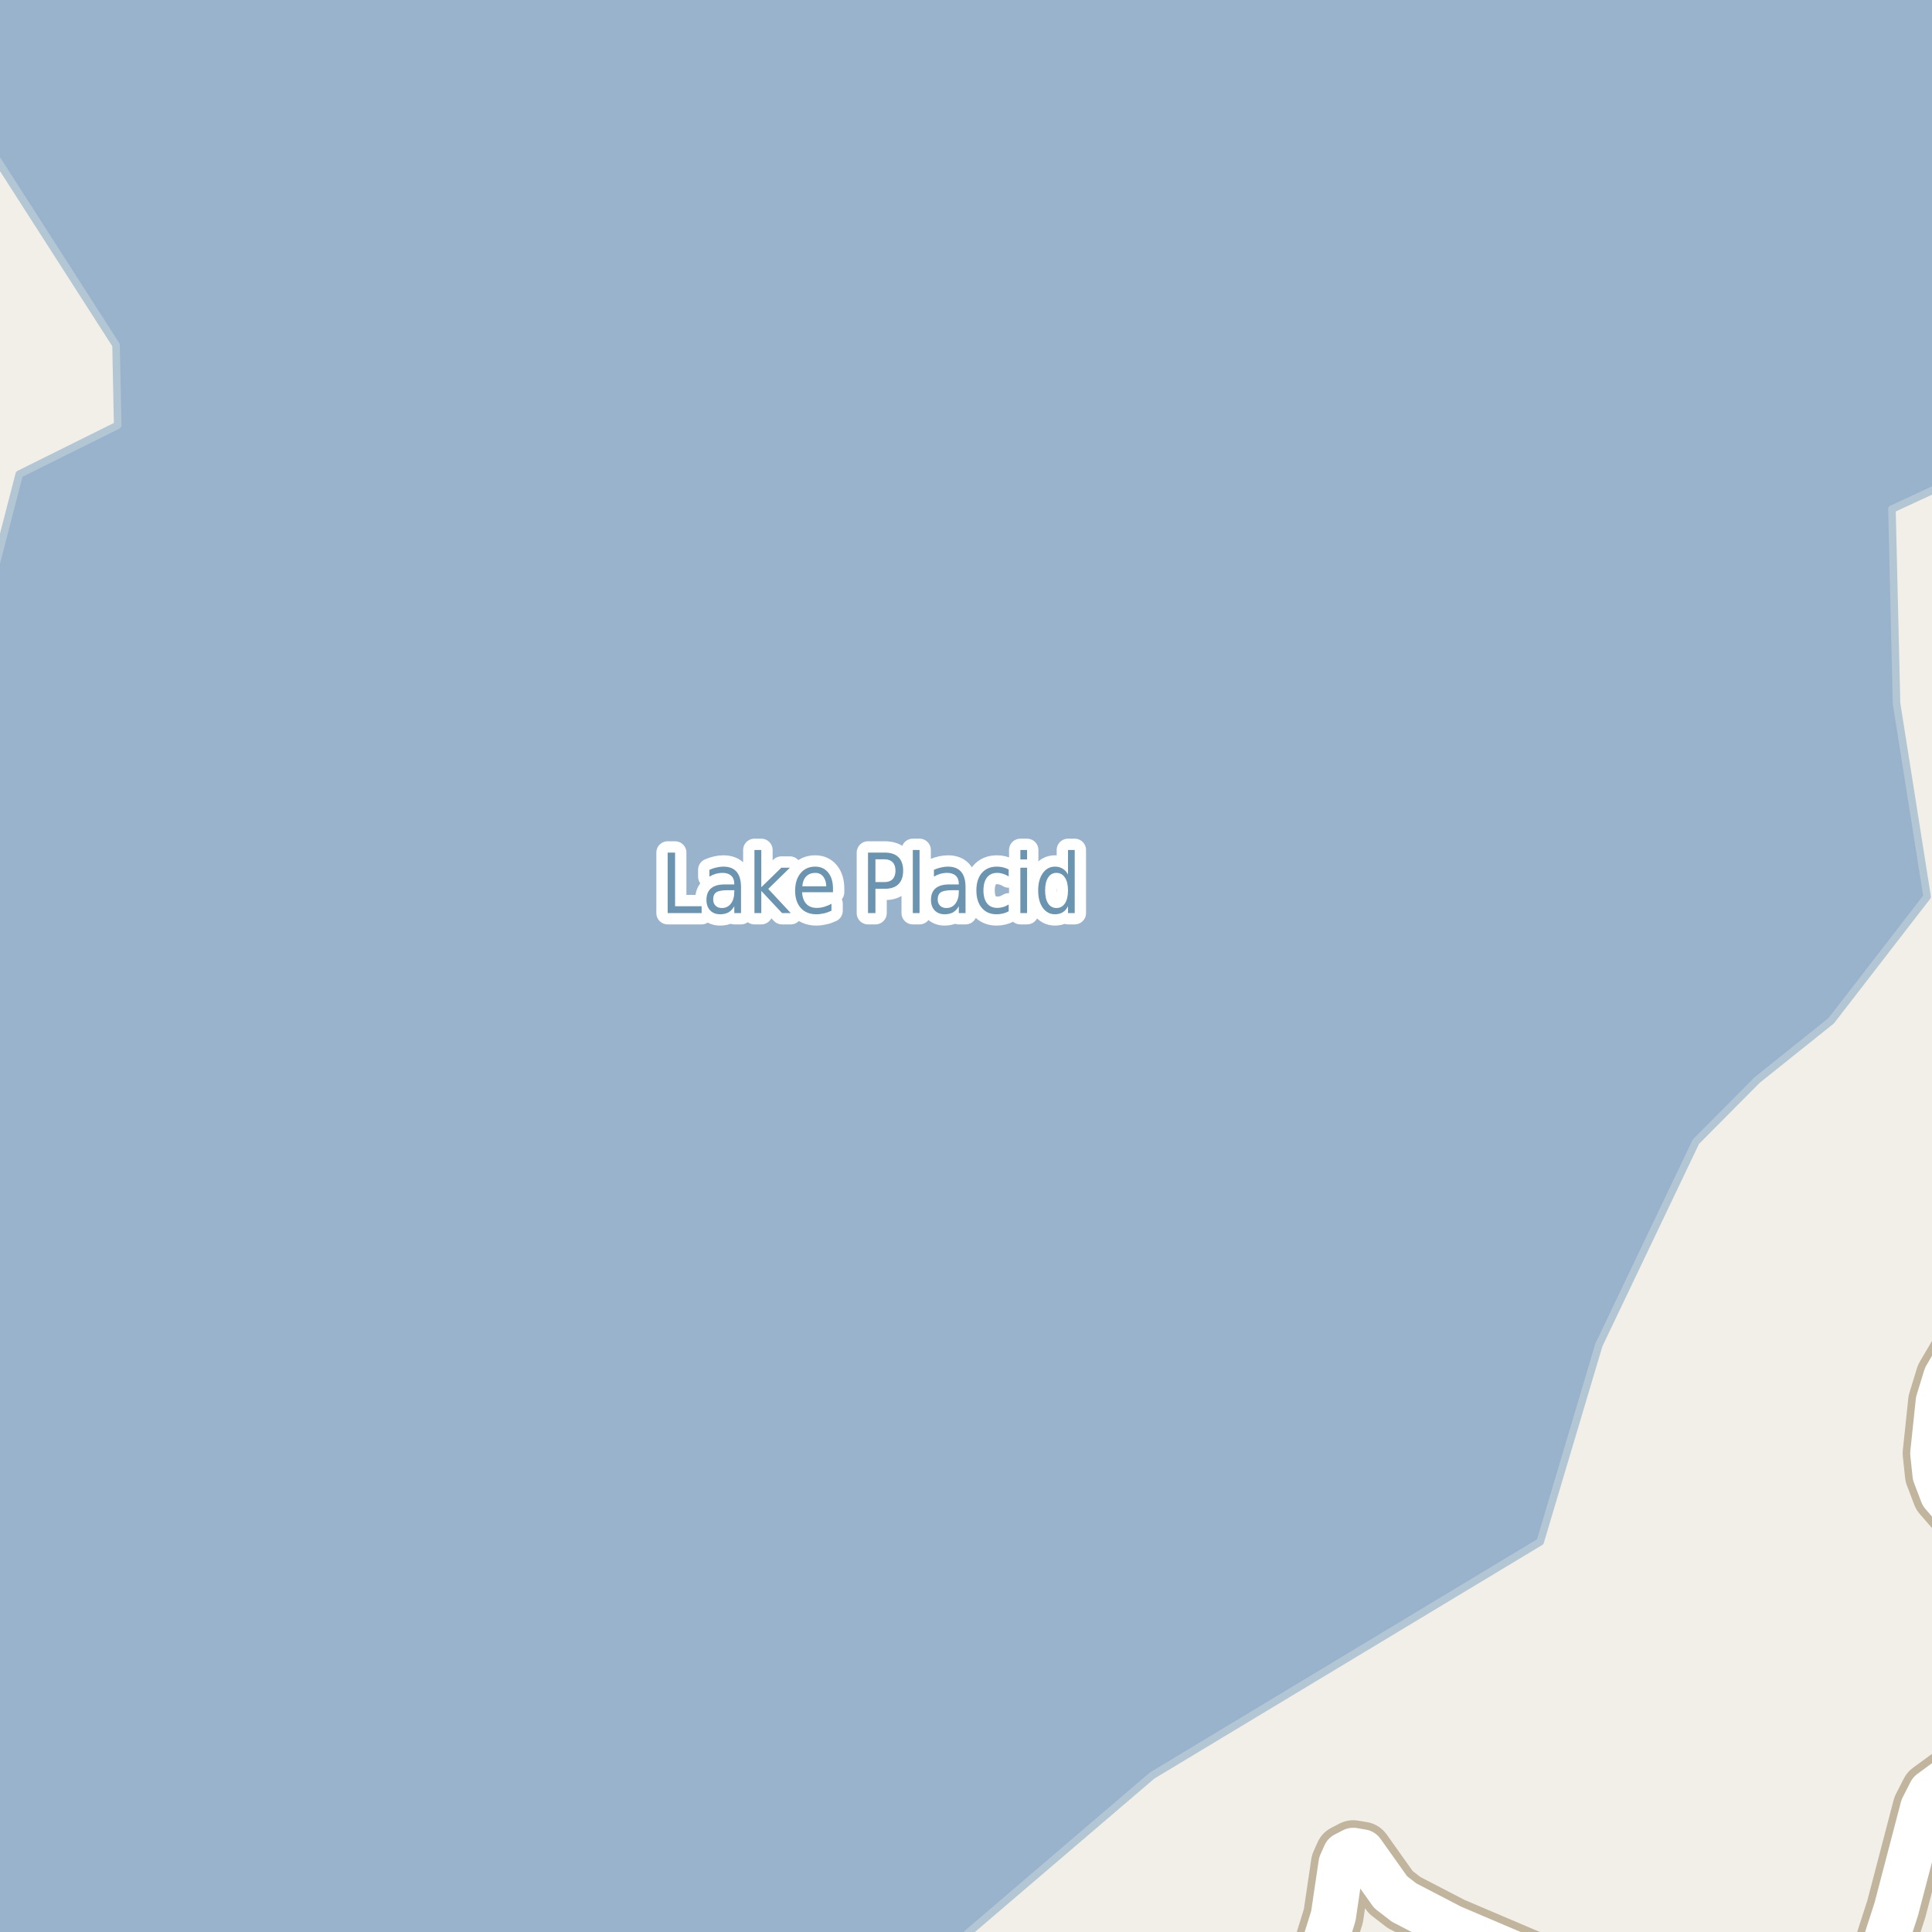 <?xml version="1.0" encoding="UTF-8"?>
<svg xmlns="http://www.w3.org/2000/svg" xmlns:xlink="http://www.w3.org/1999/xlink" width="256pt" height="256pt" viewBox="0 0 256 256" version="1.1">
<g id="surface2">
<rect x="0" y="0" width="256" height="256" style="fill:rgb(94.902%,93.725%,91.373%);fill-opacity:1;stroke:none;"/>
<path style=" stroke:none;fill-rule:evenodd;fill:rgb(60%,70.196%,80%);fill-opacity:1;" d="M -4 -4 L -4 15.516 L 15.375 45.723 L 15.594 56.352 L 2.551 62.832 L -4 88.172 L -4 259 L 125.574 259 L 126.719 257.449 L 152.656 235.27 L 204.086 204.297 L 211.863 178.203 L 224.711 151.289 L 232.82 143.117 L 242.645 135.254 L 255.352 118.809 L 251.301 93.199 L 250.691 67.457 L 259 63.605 L 259 -4 Z M -8235647.895 5513266.695 Z M -8235647.895 5513266.695 Z M -8235647.895 5513266.695 "/>
<path style="fill:none;stroke-width:1;stroke-linecap:round;stroke-linejoin:round;stroke:rgb(70.196%,77.647%,83.137%);stroke-opacity:1;stroke-miterlimit:10;" d="M -4 -4 L -4 15.516 L 15.375 45.723 L 15.594 56.352 L 2.551 62.832 L -4 88.172 L -4 259 L 125.574 259 L 126.719 257.449 L 152.656 235.27 L 204.086 204.297 L 211.863 178.203 L 224.711 151.289 L 232.82 143.117 L 242.645 135.254 L 255.352 118.809 L 251.301 93.199 L 250.691 67.457 L 259 63.605 L 259 -4 L -4 -4 "/>
<path style="fill:none;stroke-width:8;stroke-linecap:round;stroke-linejoin:round;stroke:rgb(75.686%,70.98%,61.569%);stroke-opacity:1;stroke-miterlimit:10;" d="M 170.281 264 L 173.414 261.992 L 174.93 259.484 L 176.676 253.887 L 177.703 246.949 L 178.238 245.746 L 179.309 245.191 L 180.477 245.387 L 184.273 250.727 L 186.043 252.094 L 192.312 255.352 L 203.707 260.203 L 208.879 261.992 L 213.449 264 "/>
<path style="fill:none;stroke-width:8;stroke-linecap:round;stroke-linejoin:round;stroke:rgb(75.686%,70.98%,61.569%);stroke-opacity:1;stroke-miterlimit:10;" d="M 247.703 264 L 251.266 252.973 L 254.785 239.527 L 255.832 237.477 L 259.746 234.609 L 264 232.973 M 264 202.125 L 259.117 199.969 L 257.395 197.98 L 256.414 195.41 L 256.113 192.578 L 256.836 185.707 L 257.836 182.449 L 259.445 179.715 L 262.402 174.734 L 264 172.453 "/>
<path style="fill:none;stroke-width:6;stroke-linecap:round;stroke-linejoin:round;stroke:rgb(100%,100%,100%);stroke-opacity:1;stroke-miterlimit:10;" d="M 170.281 264 L 173.414 261.992 L 174.93 259.484 L 176.676 253.887 L 177.703 246.949 L 178.238 245.746 L 179.309 245.191 L 180.477 245.387 L 184.273 250.727 L 186.043 252.094 L 192.312 255.352 L 203.707 260.203 L 208.879 261.992 L 213.449 264 "/>
<path style="fill:none;stroke-width:6;stroke-linecap:round;stroke-linejoin:round;stroke:rgb(100%,100%,100%);stroke-opacity:1;stroke-miterlimit:10;" d="M 247.703 264 L 251.266 252.973 L 254.785 239.527 L 255.832 237.477 L 259.746 234.609 L 264 232.973 M 264 202.125 L 259.117 199.969 L 257.395 197.98 L 256.414 195.41 L 256.113 192.578 L 256.836 185.707 L 257.836 182.449 L 259.445 179.715 L 262.402 174.734 L 264 172.453 "/>
<path style="fill:none;stroke-width:3;stroke-linecap:round;stroke-linejoin:round;stroke:rgb(100%,100%,100%);stroke-opacity:1;stroke-miterlimit:10;" d="M 88.469 112.973 L 89.453 112.973 L 89.453 120.082 L 92.969 120.082 L 92.969 120.988 L 88.469 120.988 Z M 96.406 117.957 C 95.688 117.957 95.188 118.051 94.906 118.238 C 94.633 118.426 94.5 118.738 94.5 119.176 C 94.5 119.52 94.602 119.797 94.812 120.004 C 95.02 120.215 95.301 120.316 95.656 120.316 C 96.156 120.316 96.551 120.125 96.844 119.738 C 97.145 119.344 97.297 118.828 97.297 118.191 L 97.297 117.957 Z M 98.188 117.551 L 98.188 120.988 L 97.297 120.988 L 97.297 120.082 C 97.086 120.449 96.832 120.719 96.531 120.895 C 96.227 121.059 95.859 121.145 95.422 121.145 C 94.867 121.145 94.426 120.973 94.094 120.629 C 93.77 120.285 93.609 119.824 93.609 119.238 C 93.609 118.562 93.812 118.051 94.219 117.707 C 94.625 117.363 95.234 117.191 96.047 117.191 L 97.297 117.191 L 97.297 117.098 C 97.297 116.641 97.16 116.285 96.891 116.035 C 96.617 115.785 96.238 115.66 95.75 115.66 C 95.445 115.66 95.145 115.703 94.844 115.785 C 94.551 115.871 94.27 115.996 94 116.16 L 94 115.254 C 94.332 115.109 94.648 115.004 94.953 114.941 C 95.254 114.871 95.551 114.832 95.844 114.832 C 96.625 114.832 97.207 115.059 97.594 115.504 C 97.988 115.953 98.188 116.637 98.188 117.551 Z M 99.969 112.629 L 100.875 112.629 L 100.875 117.566 L 103.531 114.973 L 104.672 114.973 L 101.797 117.785 L 104.781 120.988 L 103.625 120.988 L 100.875 118.051 L 100.875 120.988 L 99.969 120.988 Z M 110.375 117.738 L 110.375 118.223 L 106.281 118.223 C 106.32 118.902 106.508 119.418 106.844 119.77 C 107.176 120.125 107.633 120.301 108.219 120.301 C 108.562 120.301 108.891 120.254 109.203 120.16 C 109.523 120.066 109.848 119.934 110.172 119.754 L 110.172 120.676 C 109.848 120.832 109.52 120.949 109.188 121.02 C 108.852 121.102 108.516 121.145 108.172 121.145 C 107.305 121.145 106.617 120.871 106.109 120.316 C 105.609 119.754 105.359 118.996 105.359 118.035 C 105.359 117.059 105.598 116.281 106.078 115.707 C 106.555 115.125 107.203 114.832 108.016 114.832 C 108.742 114.832 109.316 115.094 109.734 115.613 C 110.16 116.137 110.375 116.844 110.375 117.738 Z M 109.484 117.441 C 109.473 116.902 109.336 116.469 109.078 116.145 C 108.816 115.824 108.469 115.66 108.031 115.66 C 107.531 115.66 107.129 115.816 106.828 116.129 C 106.523 116.441 106.352 116.879 106.312 117.441 Z M 116 113.863 L 116 116.879 L 117.219 116.879 C 117.676 116.879 118.031 116.75 118.281 116.488 C 118.531 116.219 118.656 115.844 118.656 115.363 C 118.656 114.887 118.531 114.516 118.281 114.254 C 118.031 113.996 117.676 113.863 117.219 113.863 Z M 115.016 112.973 L 117.219 112.973 C 118.031 112.973 118.641 113.176 119.047 113.582 C 119.461 113.988 119.672 114.582 119.672 115.363 C 119.672 116.156 119.461 116.754 119.047 117.16 C 118.641 117.566 118.031 117.77 117.219 117.77 L 116 117.77 L 116 120.988 L 115.016 120.988 Z M 120.953 112.629 L 121.844 112.629 L 121.844 120.988 L 120.953 120.988 Z M 126.156 117.957 C 125.438 117.957 124.938 118.051 124.656 118.238 C 124.383 118.426 124.25 118.738 124.25 119.176 C 124.25 119.52 124.352 119.797 124.562 120.004 C 124.77 120.215 125.051 120.316 125.406 120.316 C 125.906 120.316 126.301 120.125 126.594 119.738 C 126.895 119.344 127.047 118.828 127.047 118.191 L 127.047 117.957 Z M 127.938 117.551 L 127.938 120.988 L 127.047 120.988 L 127.047 120.082 C 126.836 120.449 126.582 120.719 126.281 120.895 C 125.977 121.059 125.609 121.145 125.172 121.145 C 124.617 121.145 124.176 120.973 123.844 120.629 C 123.52 120.285 123.359 119.824 123.359 119.238 C 123.359 118.562 123.562 118.051 123.969 117.707 C 124.375 117.363 124.984 117.191 125.797 117.191 L 127.047 117.191 L 127.047 117.098 C 127.047 116.641 126.91 116.285 126.641 116.035 C 126.367 115.785 125.988 115.66 125.5 115.66 C 125.195 115.66 124.895 115.703 124.594 115.785 C 124.301 115.871 124.02 115.996 123.75 116.16 L 123.75 115.254 C 124.082 115.109 124.398 115.004 124.703 114.941 C 125.004 114.871 125.301 114.832 125.594 114.832 C 126.375 114.832 126.957 115.059 127.344 115.504 C 127.738 115.953 127.938 116.637 127.938 117.551 Z M 133.656 115.207 L 133.656 116.129 C 133.406 115.973 133.156 115.859 132.906 115.785 C 132.656 115.703 132.398 115.66 132.141 115.66 C 131.555 115.66 131.102 115.863 130.781 116.27 C 130.469 116.676 130.312 117.25 130.312 117.988 C 130.312 118.719 130.469 119.285 130.781 119.691 C 131.102 120.098 131.555 120.301 132.141 120.301 C 132.398 120.301 132.656 120.266 132.906 120.191 C 133.156 120.121 133.406 120.004 133.656 119.848 L 133.656 120.754 C 133.406 120.891 133.145 120.988 132.875 121.051 C 132.613 121.113 132.336 121.145 132.047 121.145 C 131.223 121.145 130.57 120.863 130.094 120.301 C 129.613 119.73 129.375 118.957 129.375 117.988 C 129.375 117.012 129.613 116.238 130.094 115.676 C 130.582 115.113 131.25 114.832 132.094 114.832 C 132.363 114.832 132.629 114.863 132.891 114.926 C 133.16 114.988 133.414 115.082 133.656 115.207 Z M 135.203 114.973 L 136.094 114.973 L 136.094 120.988 L 135.203 120.988 Z M 135.203 112.629 L 136.094 112.629 L 136.094 113.879 L 135.203 113.879 Z M 141.516 115.879 L 141.516 112.629 L 142.406 112.629 L 142.406 120.988 L 141.516 120.988 L 141.516 120.082 C 141.328 120.449 141.086 120.719 140.797 120.895 C 140.516 121.059 140.176 121.145 139.781 121.145 C 139.125 121.145 138.586 120.859 138.172 120.285 C 137.766 119.703 137.562 118.938 137.562 117.988 C 137.562 117.043 137.766 116.281 138.172 115.707 C 138.586 115.125 139.125 114.832 139.781 114.832 C 140.176 114.832 140.516 114.922 140.797 115.098 C 141.086 115.266 141.328 115.527 141.516 115.879 Z M 138.484 117.988 C 138.484 118.719 138.613 119.293 138.875 119.707 C 139.145 120.113 139.516 120.316 139.984 120.316 C 140.461 120.316 140.836 120.113 141.109 119.707 C 141.379 119.293 141.516 118.719 141.516 117.988 C 141.516 117.262 141.379 116.691 141.109 116.285 C 140.836 115.871 140.461 115.66 139.984 115.66 C 139.516 115.66 139.145 115.871 138.875 116.285 C 138.613 116.691 138.484 117.262 138.484 117.988 Z M 138.484 117.988 "/>
<path style=" stroke:none;fill-rule:evenodd;fill:rgb(41.961%,58.039%,69.02%);fill-opacity:1;" d="M 88.469 112.973 L 89.453 112.973 L 89.453 120.082 L 92.969 120.082 L 92.969 120.988 L 88.469 120.988 Z M 96.406 117.957 C 95.688 117.957 95.188 118.051 94.906 118.238 C 94.633 118.426 94.5 118.738 94.5 119.176 C 94.5 119.52 94.602 119.797 94.812 120.004 C 95.02 120.215 95.301 120.316 95.656 120.316 C 96.156 120.316 96.551 120.125 96.844 119.738 C 97.145 119.344 97.297 118.828 97.297 118.191 L 97.297 117.957 Z M 98.188 117.551 L 98.188 120.988 L 97.297 120.988 L 97.297 120.082 C 97.086 120.449 96.832 120.719 96.531 120.895 C 96.227 121.059 95.859 121.145 95.422 121.145 C 94.867 121.145 94.426 120.973 94.094 120.629 C 93.77 120.285 93.609 119.824 93.609 119.238 C 93.609 118.562 93.812 118.051 94.219 117.707 C 94.625 117.363 95.234 117.191 96.047 117.191 L 97.297 117.191 L 97.297 117.098 C 97.297 116.641 97.16 116.285 96.891 116.035 C 96.617 115.785 96.238 115.66 95.75 115.66 C 95.445 115.66 95.145 115.703 94.844 115.785 C 94.551 115.871 94.27 115.996 94 116.16 L 94 115.254 C 94.332 115.109 94.648 115.004 94.953 114.941 C 95.254 114.871 95.551 114.832 95.844 114.832 C 96.625 114.832 97.207 115.059 97.594 115.504 C 97.988 115.953 98.188 116.637 98.188 117.551 Z M 99.969 112.629 L 100.875 112.629 L 100.875 117.566 L 103.531 114.973 L 104.672 114.973 L 101.797 117.785 L 104.781 120.988 L 103.625 120.988 L 100.875 118.051 L 100.875 120.988 L 99.969 120.988 Z M 110.375 117.738 L 110.375 118.223 L 106.281 118.223 C 106.32 118.902 106.508 119.418 106.844 119.77 C 107.176 120.125 107.633 120.301 108.219 120.301 C 108.562 120.301 108.891 120.254 109.203 120.16 C 109.523 120.066 109.848 119.934 110.172 119.754 L 110.172 120.676 C 109.848 120.832 109.52 120.949 109.188 121.02 C 108.852 121.102 108.516 121.145 108.172 121.145 C 107.305 121.145 106.617 120.871 106.109 120.316 C 105.609 119.754 105.359 118.996 105.359 118.035 C 105.359 117.059 105.598 116.281 106.078 115.707 C 106.555 115.125 107.203 114.832 108.016 114.832 C 108.742 114.832 109.316 115.094 109.734 115.613 C 110.16 116.137 110.375 116.844 110.375 117.738 Z M 109.484 117.441 C 109.473 116.902 109.336 116.469 109.078 116.145 C 108.816 115.824 108.469 115.66 108.031 115.66 C 107.531 115.66 107.129 115.816 106.828 116.129 C 106.523 116.441 106.352 116.879 106.312 117.441 Z M 116 113.863 L 116 116.879 L 117.219 116.879 C 117.676 116.879 118.031 116.75 118.281 116.488 C 118.531 116.219 118.656 115.844 118.656 115.363 C 118.656 114.887 118.531 114.516 118.281 114.254 C 118.031 113.996 117.676 113.863 117.219 113.863 Z M 115.016 112.973 L 117.219 112.973 C 118.031 112.973 118.641 113.176 119.047 113.582 C 119.461 113.988 119.672 114.582 119.672 115.363 C 119.672 116.156 119.461 116.754 119.047 117.16 C 118.641 117.566 118.031 117.77 117.219 117.77 L 116 117.77 L 116 120.988 L 115.016 120.988 Z M 120.953 112.629 L 121.844 112.629 L 121.844 120.988 L 120.953 120.988 Z M 126.156 117.957 C 125.438 117.957 124.938 118.051 124.656 118.238 C 124.383 118.426 124.25 118.738 124.25 119.176 C 124.25 119.52 124.352 119.797 124.562 120.004 C 124.77 120.215 125.051 120.316 125.406 120.316 C 125.906 120.316 126.301 120.125 126.594 119.738 C 126.895 119.344 127.047 118.828 127.047 118.191 L 127.047 117.957 Z M 127.938 117.551 L 127.938 120.988 L 127.047 120.988 L 127.047 120.082 C 126.836 120.449 126.582 120.719 126.281 120.895 C 125.977 121.059 125.609 121.145 125.172 121.145 C 124.617 121.145 124.176 120.973 123.844 120.629 C 123.52 120.285 123.359 119.824 123.359 119.238 C 123.359 118.562 123.562 118.051 123.969 117.707 C 124.375 117.363 124.984 117.191 125.797 117.191 L 127.047 117.191 L 127.047 117.098 C 127.047 116.641 126.91 116.285 126.641 116.035 C 126.367 115.785 125.988 115.66 125.5 115.66 C 125.195 115.66 124.895 115.703 124.594 115.785 C 124.301 115.871 124.02 115.996 123.75 116.16 L 123.75 115.254 C 124.082 115.109 124.398 115.004 124.703 114.941 C 125.004 114.871 125.301 114.832 125.594 114.832 C 126.375 114.832 126.957 115.059 127.344 115.504 C 127.738 115.953 127.938 116.637 127.938 117.551 Z M 133.656 115.207 L 133.656 116.129 C 133.406 115.973 133.156 115.859 132.906 115.785 C 132.656 115.703 132.398 115.66 132.141 115.66 C 131.555 115.66 131.102 115.863 130.781 116.27 C 130.469 116.676 130.312 117.25 130.312 117.988 C 130.312 118.719 130.469 119.285 130.781 119.691 C 131.102 120.098 131.555 120.301 132.141 120.301 C 132.398 120.301 132.656 120.266 132.906 120.191 C 133.156 120.121 133.406 120.004 133.656 119.848 L 133.656 120.754 C 133.406 120.891 133.145 120.988 132.875 121.051 C 132.613 121.113 132.336 121.145 132.047 121.145 C 131.223 121.145 130.57 120.863 130.094 120.301 C 129.613 119.73 129.375 118.957 129.375 117.988 C 129.375 117.012 129.613 116.238 130.094 115.676 C 130.582 115.113 131.25 114.832 132.094 114.832 C 132.363 114.832 132.629 114.863 132.891 114.926 C 133.16 114.988 133.414 115.082 133.656 115.207 Z M 135.203 114.973 L 136.094 114.973 L 136.094 120.988 L 135.203 120.988 Z M 135.203 112.629 L 136.094 112.629 L 136.094 113.879 L 135.203 113.879 Z M 141.516 115.879 L 141.516 112.629 L 142.406 112.629 L 142.406 120.988 L 141.516 120.988 L 141.516 120.082 C 141.328 120.449 141.086 120.719 140.797 120.895 C 140.516 121.059 140.176 121.145 139.781 121.145 C 139.125 121.145 138.586 120.859 138.172 120.285 C 137.766 119.703 137.562 118.938 137.562 117.988 C 137.562 117.043 137.766 116.281 138.172 115.707 C 138.586 115.125 139.125 114.832 139.781 114.832 C 140.176 114.832 140.516 114.922 140.797 115.098 C 141.086 115.266 141.328 115.527 141.516 115.879 Z M 138.484 117.988 C 138.484 118.719 138.613 119.293 138.875 119.707 C 139.145 120.113 139.516 120.316 139.984 120.316 C 140.461 120.316 140.836 120.113 141.109 119.707 C 141.379 119.293 141.516 118.719 141.516 117.988 C 141.516 117.262 141.379 116.691 141.109 116.285 C 140.836 115.871 140.461 115.66 139.984 115.66 C 139.516 115.66 139.145 115.871 138.875 116.285 C 138.613 116.691 138.484 117.262 138.484 117.988 Z M 138.484 117.988 "/>
</g>
</svg>

